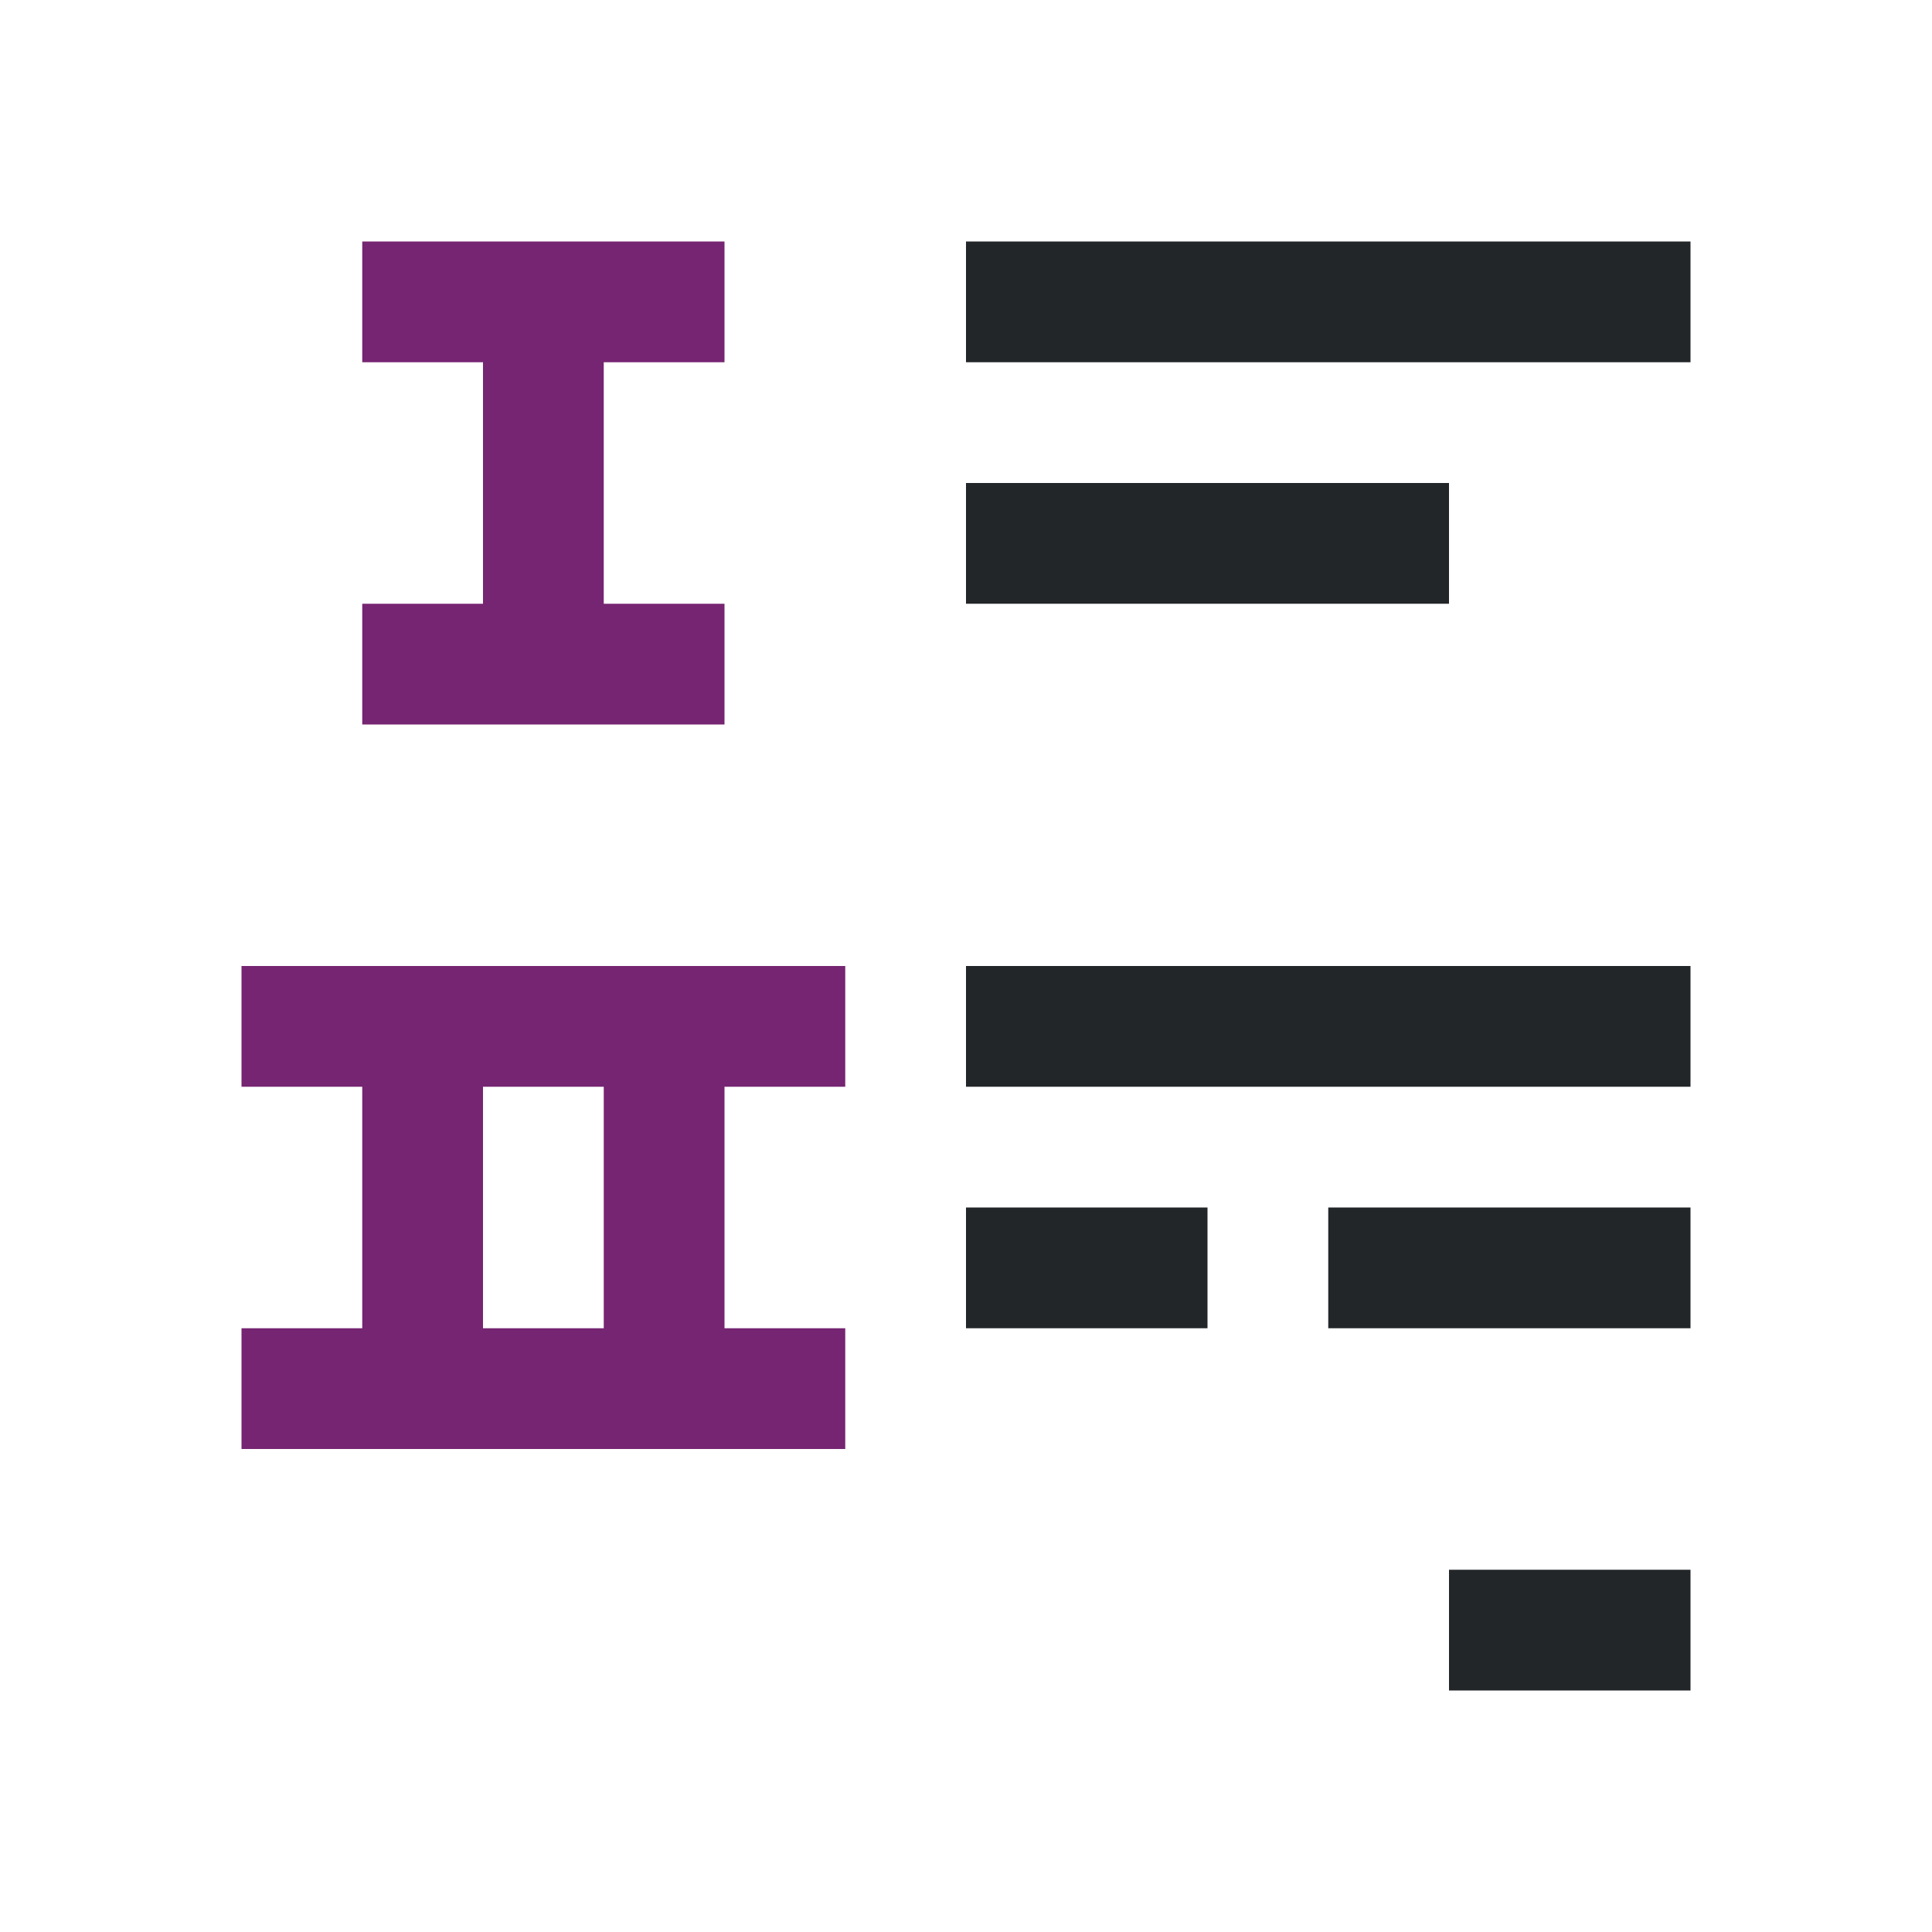 <svg viewBox="0 0 16 16" xmlns="http://www.w3.org/2000/svg"><path d="m8 2v1h6v-1zm0 2v1h4v-1zm0 4v1h6v-1zm0 2v1h2v-1zm3 0v1h1.875.125 1v-1h-1-.125zm1 3v1h2v-1z" fill="#232629"/><path d="m3 2v1h1v2h-1v1h3v-1h-1v-2h1v-1zm-1 6v1h1v2h-1v1h3 2v-1h-1v-2h1v-1zm2 1h1v2h-1z" fill="#762572"/></svg>
